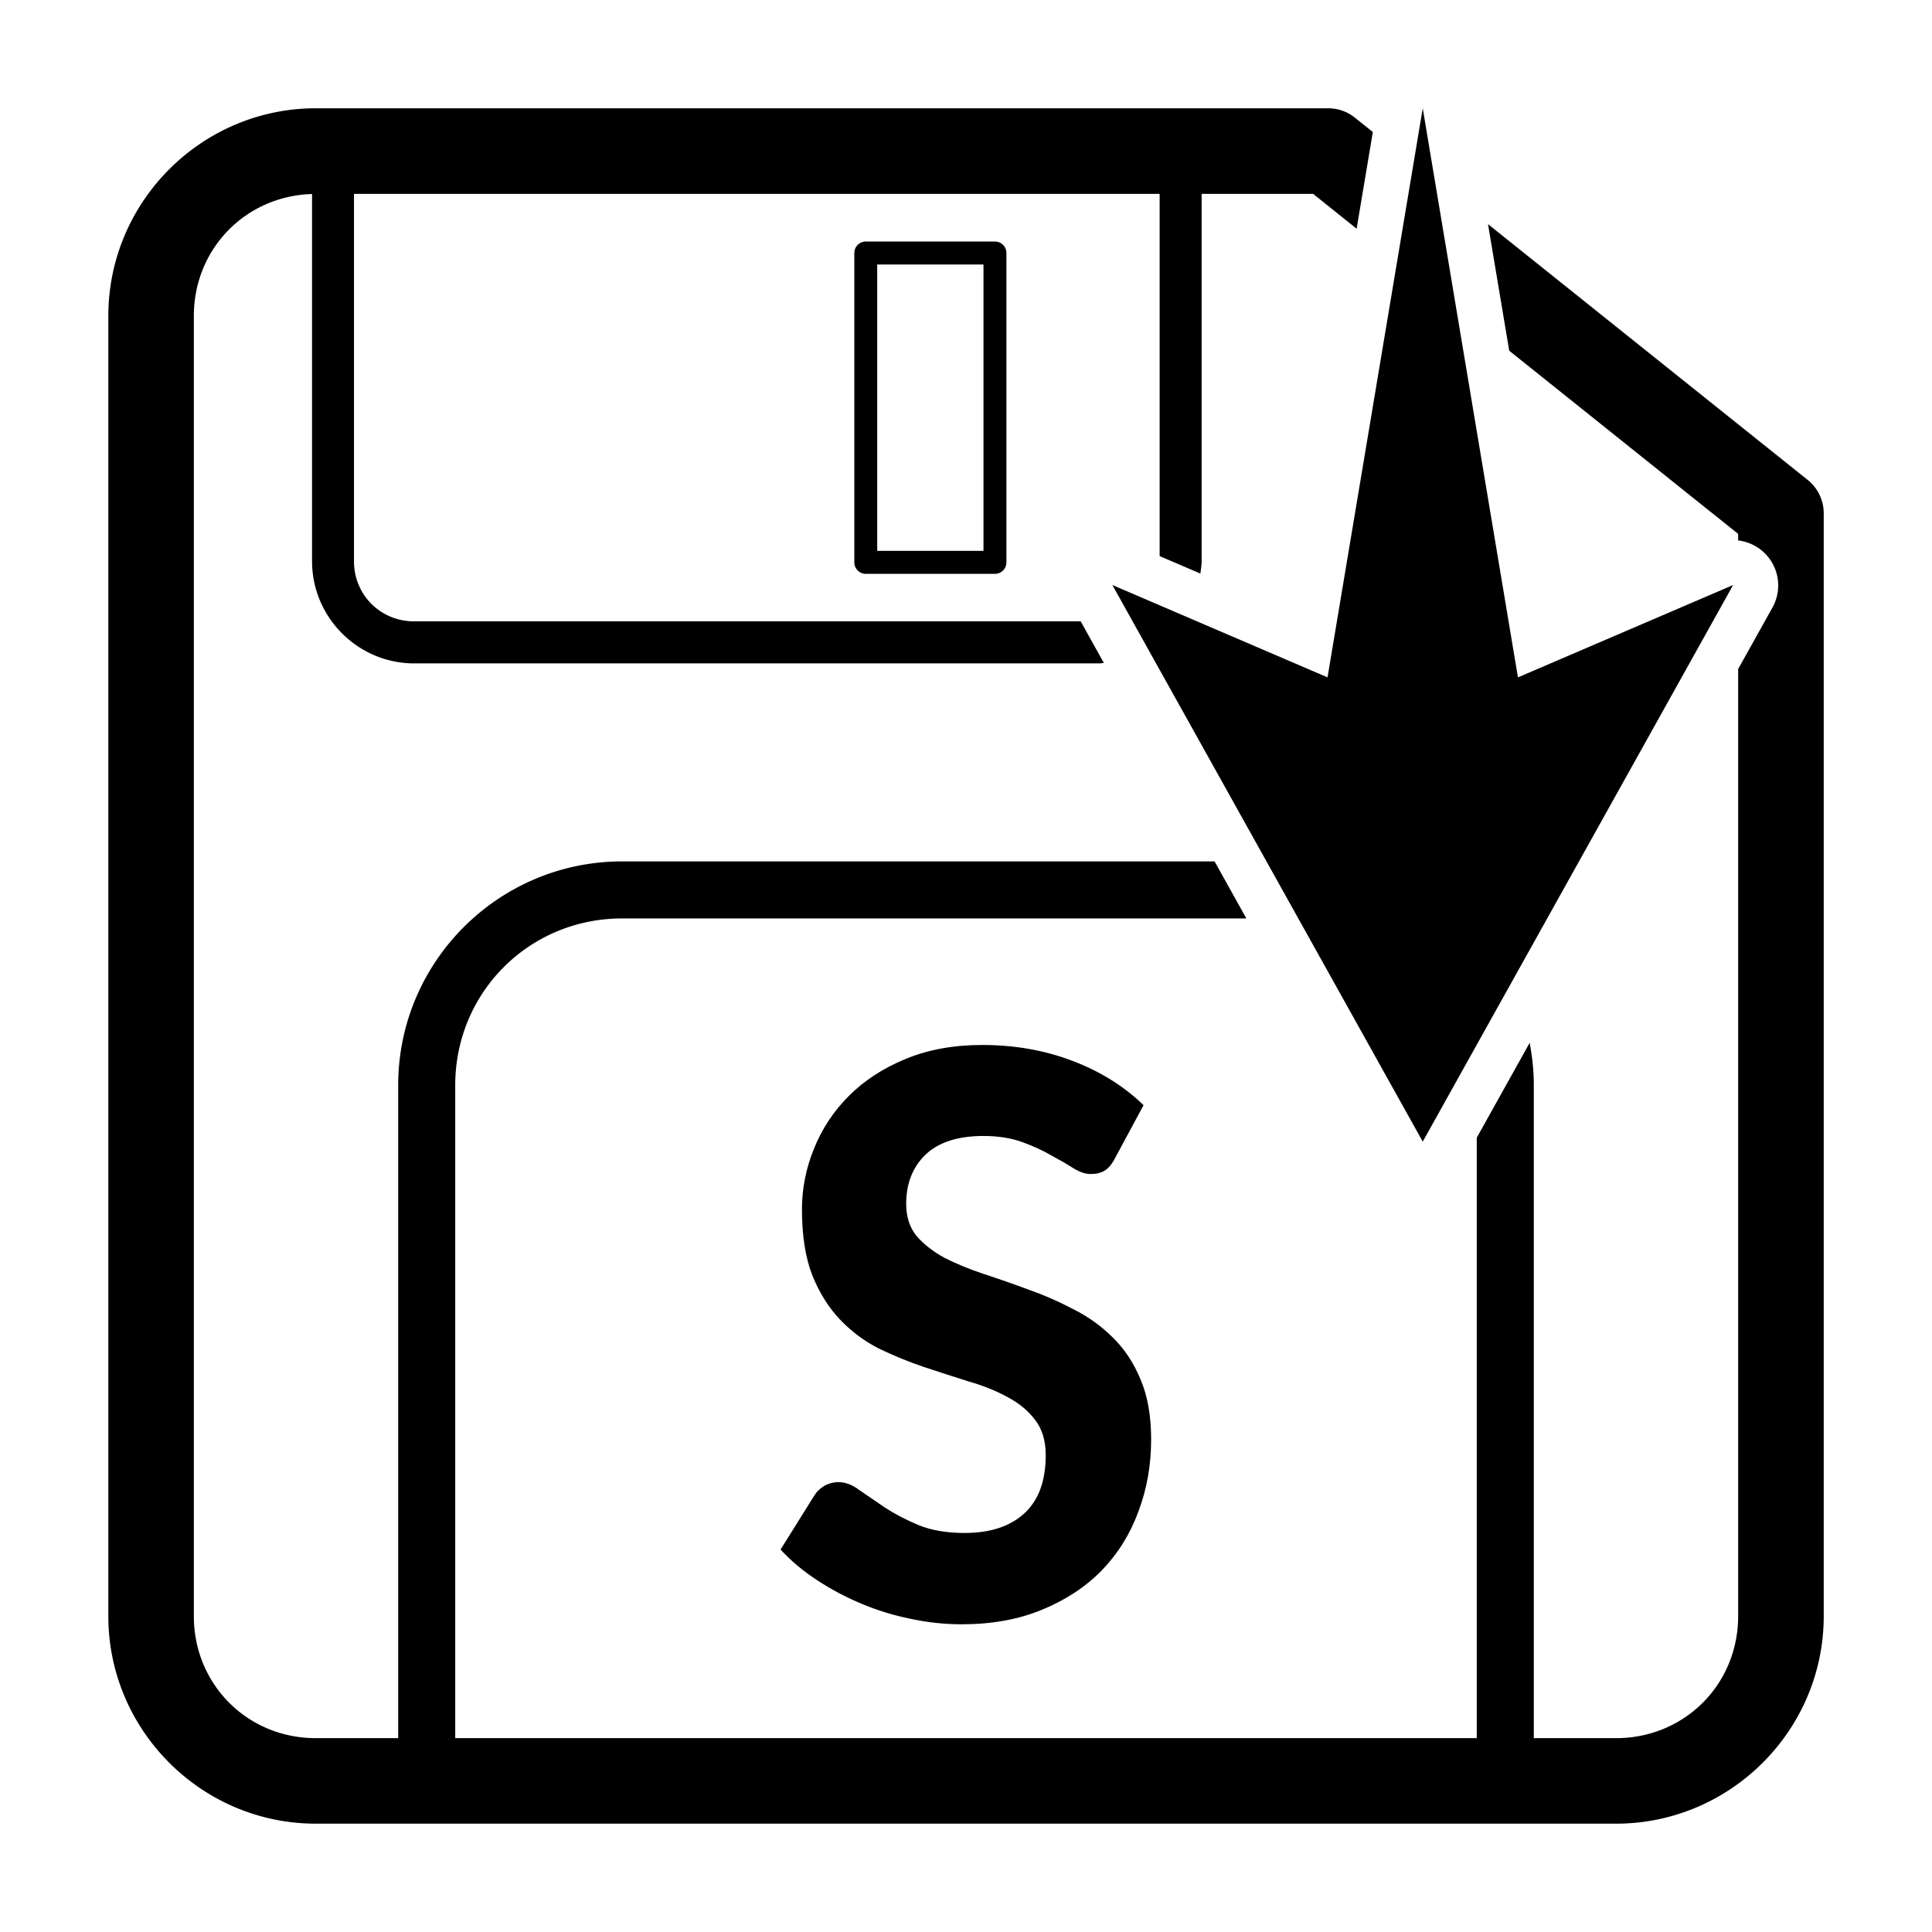 <?xml version="1.0" encoding="UTF-8" standalone="no"?>
<!-- Created with Inkscape (http://www.inkscape.org/) -->

<svg
   width="128"
   height="128"
   viewBox="0 0 33.867 33.867"
   version="1.1"
   id="svg1"
   inkscape:version="1.3.2 (091e20ef0f, 2023-11-25)"
   sodipodi:docname="save.svg"
   xmlns:inkscape="http://www.inkscape.org/namespaces/inkscape"
   xmlns:sodipodi="http://sodipodi.sourceforge.net/DTD/sodipodi-0.dtd"
   xmlns="http://www.w3.org/2000/svg"
   xmlns:svg="http://www.w3.org/2000/svg">
  <sodipodi:namedview
     id="namedview1"
     pagecolor="#505050"
     bordercolor="#eeeeee"
     borderopacity="1"
     inkscape:showpageshadow="0"
     inkscape:pageopacity="0"
     inkscape:pagecheckerboard="0"
     inkscape:deskcolor="#d1d1d1"
     inkscape:document-units="px"
     inkscape:zoom="5.4876544"
     inkscape:cx="78.448818"
     inkscape:cy="68.699662"
     inkscape:window-width="1920"
     inkscape:window-height="1048"
     inkscape:window-x="0"
     inkscape:window-y="0"
     inkscape:window-maximized="1"
     inkscape:current-layer="layer1"
     showgrid="false" />
  <defs
     id="defs1" />
  <g
     inkscape:label="Calque 1"
     inkscape:groupmode="layer"
     id="layer1"
     transform="translate(0,-263.133)">
    <path
       id="rect1"
       style="color:#000000;fill:#000000;stroke-linecap:round;stroke-linejoin:round;-inkscape-stroke:none;paint-order:fill markers stroke"
       d="M 5.537 265.031 C 3.534 265.031 1.899 266.668 1.899 268.672 L 1.899 291.463 C 1.899 293.466 3.534 295.101 5.537 295.101 L 28.328 295.101 C 30.331 295.101 31.969 293.466 31.969 291.463 L 31.969 272.131 A 0.75 0.75 0 0 0 31.687 271.545 L 26.084 267.062 L 26.456 269.281 L 30.469 272.492 L 30.469 272.607 A 0.794 0.794 0 0 1 31.074 273.776 L 30.469 274.861 L 30.469 291.463 C 30.469 292.661 29.526 293.602 28.328 293.602 L 26.887 293.602 L 26.887 282.158 C 26.887 281.903 26.86 281.655 26.814 281.414 L 25.887 283.076 L 25.887 293.602 L 7.98 293.602 L 7.98 282.158 C 7.98 280.529 9.277 279.233 10.906 279.233 L 21.848 279.233 L 21.291 278.233 L 10.906 278.233 C 8.74 278.233 6.98 279.992 6.98 282.158 L 6.98 293.602 L 5.537 293.602 C 4.339 293.602 3.398 292.661 3.398 291.463 L 3.398 268.672 C 3.398 267.496 4.304 266.569 5.47 266.534 L 5.47 272.97 C 5.47 273.956 6.275 274.762 7.26 274.762 L 19.273 274.762 C 19.3 274.762 19.324 274.755 19.35 274.754 L 18.944 274.025 L 7.26 274.025 C 6.67 274.025 6.205 273.561 6.205 272.97 L 6.205 266.531 L 20.328 266.531 L 20.328 272.881 L 21.042 273.187 C 21.051 273.115 21.064 273.045 21.064 272.97 L 21.064 266.531 L 23.018 266.531 L 23.781 267.142 L 24.065 265.447 L 23.75 265.195 A 0.75 0.75 0 0 0 23.281 265.031 L 5.537 265.031 z M 15.178 267.367 A 0.201 0.201 0 0 0 14.976 267.568 L 14.976 272.99 A 0.201 0.201 0 0 0 15.178 273.192 L 17.441 273.192 A 0.201 0.201 0 0 0 17.642 272.99 L 17.642 267.568 A 0.201 0.201 0 0 0 17.441 267.367 L 15.178 267.367 z M 15.377 267.77 L 17.24 267.77 L 17.24 272.789 L 15.377 272.789 L 15.377 267.77 z M 23.113 278.24 L 23.724 279.334 C 24.451 279.527 25.061 279.987 25.446 280.608 L 25.979 279.651 C 25.289 278.822 24.264 278.285 23.113 278.24 z " />
    <path
       style="fill:#000000;stroke:none;stroke-width:0.79;stroke-linecap:round;stroke-linejoin:round;stroke-dasharray:none;paint-order:fill markers stroke"
       d="m 30.381,273.388 -3.772,1.619 -1.669,-9.976 -1.669,9.976 -3.772,-1.619 5.441,9.757 z"
       id="path6"
       sodipodi:nodetypes="ccccccc" />
    <path
       d="m 19.545,283.436 q -0.075,0.15 -0.18,0.217 -0.097,0.06 -0.247,0.06 -0.142,0 -0.307,-0.105 -0.165,-0.105 -0.389,-0.225 -0.217,-0.127 -0.509,-0.232 -0.292,-0.105 -0.673,-0.105 -0.673,0 -1.018,0.329 -0.337,0.329 -0.337,0.861 0,0.337 0.18,0.561 0.187,0.217 0.486,0.382 0.307,0.157 0.688,0.284 0.389,0.127 0.793,0.277 0.404,0.142 0.786,0.344 0.389,0.195 0.688,0.494 0.307,0.299 0.486,0.733 0.187,0.434 0.187,1.055 0,0.673 -0.224,1.265 -0.217,0.591 -0.644,1.033 -0.427,0.434 -1.048,0.688 -0.614,0.254 -1.407,0.254 -0.449,0 -0.898,-0.097 -0.442,-0.09 -0.853,-0.262 -0.412,-0.172 -0.778,-0.412 -0.367,-0.239 -0.644,-0.539 l 0.584,-0.935 q 0.067,-0.112 0.18,-0.18 0.12,-0.067 0.254,-0.067 0.18,0 0.367,0.142 0.195,0.135 0.449,0.307 0.254,0.165 0.591,0.307 0.337,0.135 0.801,0.135 0.673,0 1.048,-0.344 0.374,-0.344 0.374,-1.018 0,-0.382 -0.187,-0.621 -0.18,-0.239 -0.479,-0.397 -0.299,-0.165 -0.688,-0.277 -0.382,-0.12 -0.786,-0.254 -0.397,-0.135 -0.786,-0.322 -0.382,-0.195 -0.681,-0.509 -0.299,-0.314 -0.486,-0.778 -0.18,-0.464 -0.18,-1.152 0,-0.546 0.21,-1.063 0.21,-0.524 0.614,-0.928 0.404,-0.404 0.988,-0.644 0.591,-0.247 1.347,-0.247 0.853,0 1.579,0.277 0.733,0.277 1.25,0.778 z"
       id="path1"
       style="font-weight:bold;font-size:19.167px;font-family:Carlito;-inkscape-font-specification:'Carlito, Bold';text-align:center;text-anchor:middle;stroke-width:7.24;stroke-linecap:round;stroke-linejoin:round;paint-order:fill markers stroke"
       aria-label="S" />
  </g>
</svg>
